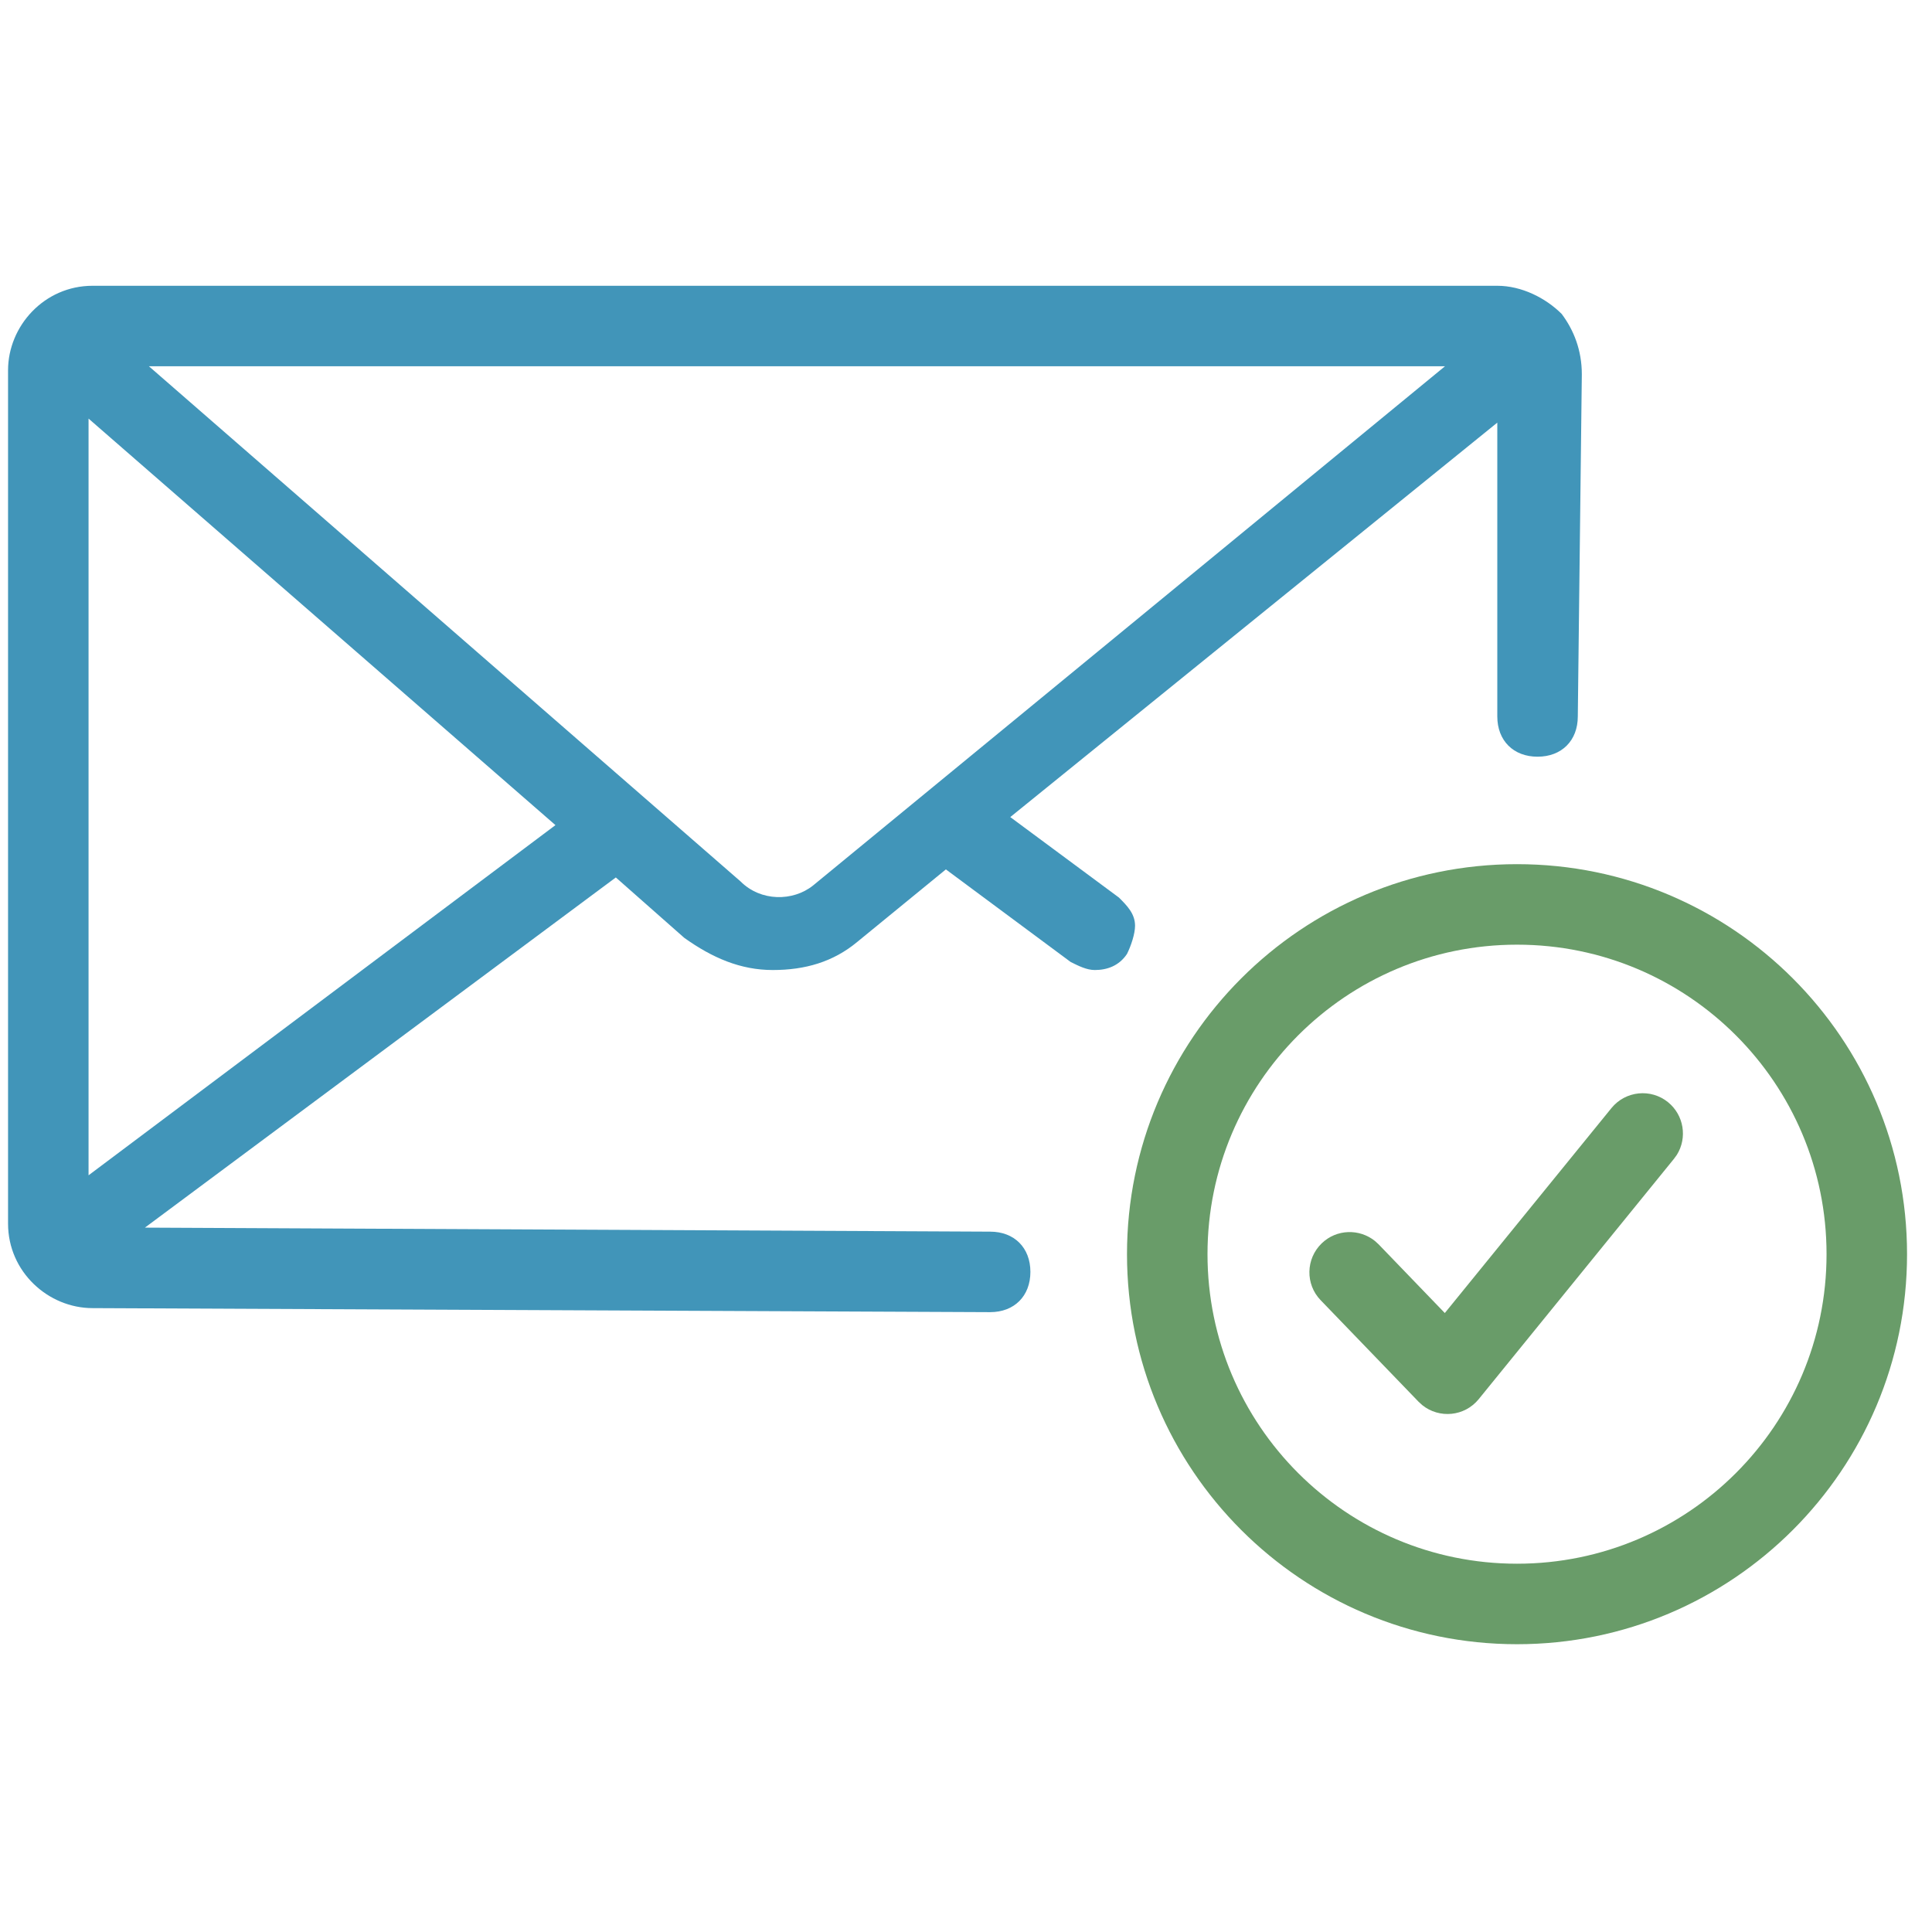 <svg width="24" height="24" viewBox="0 0 24 24" fill="none" xmlns="http://www.w3.org/2000/svg">
<path d="M19.65 4.65C19.65 4.35 19.55 4.1 19.4 3.9C19.2 3.7 18.9 3.55 18.6 3.55H1.15C0.55 3.55 0.1 4.05 0.1 4.6V15.2C0.1 15.8 0.6 16.25 1.15 16.25L12.3 16.3C12.6 16.3 12.8 16.1 12.8 15.8C12.8 15.5 12.6 15.3 12.3 15.3L1.8 15.25L7.65 10.9L8.5 11.65C8.85 11.9 9.2 12.05 9.6 12.05C10 12.05 10.35 11.95 10.65 11.7L11.75 10.8L13.3 11.95C13.4 12 13.5 12.05 13.6 12.05C13.75 12.05 13.9 12 14 11.85C14.05 11.75 14.1 11.6 14.1 11.5C14.1 11.35 14 11.25 13.9 11.15L12.55 10.15L18.6 5.25V8.9C18.6 9.2 18.8 9.4 19.1 9.4C19.4 9.4 19.6 9.2 19.6 8.9L19.65 4.65ZM6.9 10.25L1.1 14.6V5.2L6.9 10.25ZM17.95 4.55L10.1 11C9.85 11.2 9.45 11.2 9.2 10.95L1.85 4.55H17.95Z" fill="#4195B9"/>
<path d="M18.845 10.735C16.169 10.735 14 12.904 14 15.58C14 18.256 16.169 20.425 18.845 20.425C21.521 20.425 23.69 18.256 23.69 15.58C23.69 12.904 21.521 10.735 18.845 10.735ZM18.845 11.735C20.969 11.735 22.69 13.457 22.69 15.58C22.69 17.704 20.969 19.425 18.845 19.425C16.722 19.425 15 17.704 15 15.58C15 13.457 16.722 11.735 18.845 11.735Z" fill="#699C69"/>
<path d="M20.018 13.765C20.192 13.551 20.507 13.518 20.721 13.692C20.919 13.853 20.962 14.134 20.831 14.345L20.794 14.396L18.369 17.381C18.193 17.597 17.879 17.625 17.668 17.455L17.621 17.412L16.406 16.152C16.214 15.954 16.22 15.637 16.419 15.445C16.602 15.268 16.886 15.26 17.08 15.416L17.126 15.458L17.948 16.311L20.018 13.765Z" fill="#699C69"/>
</svg>
